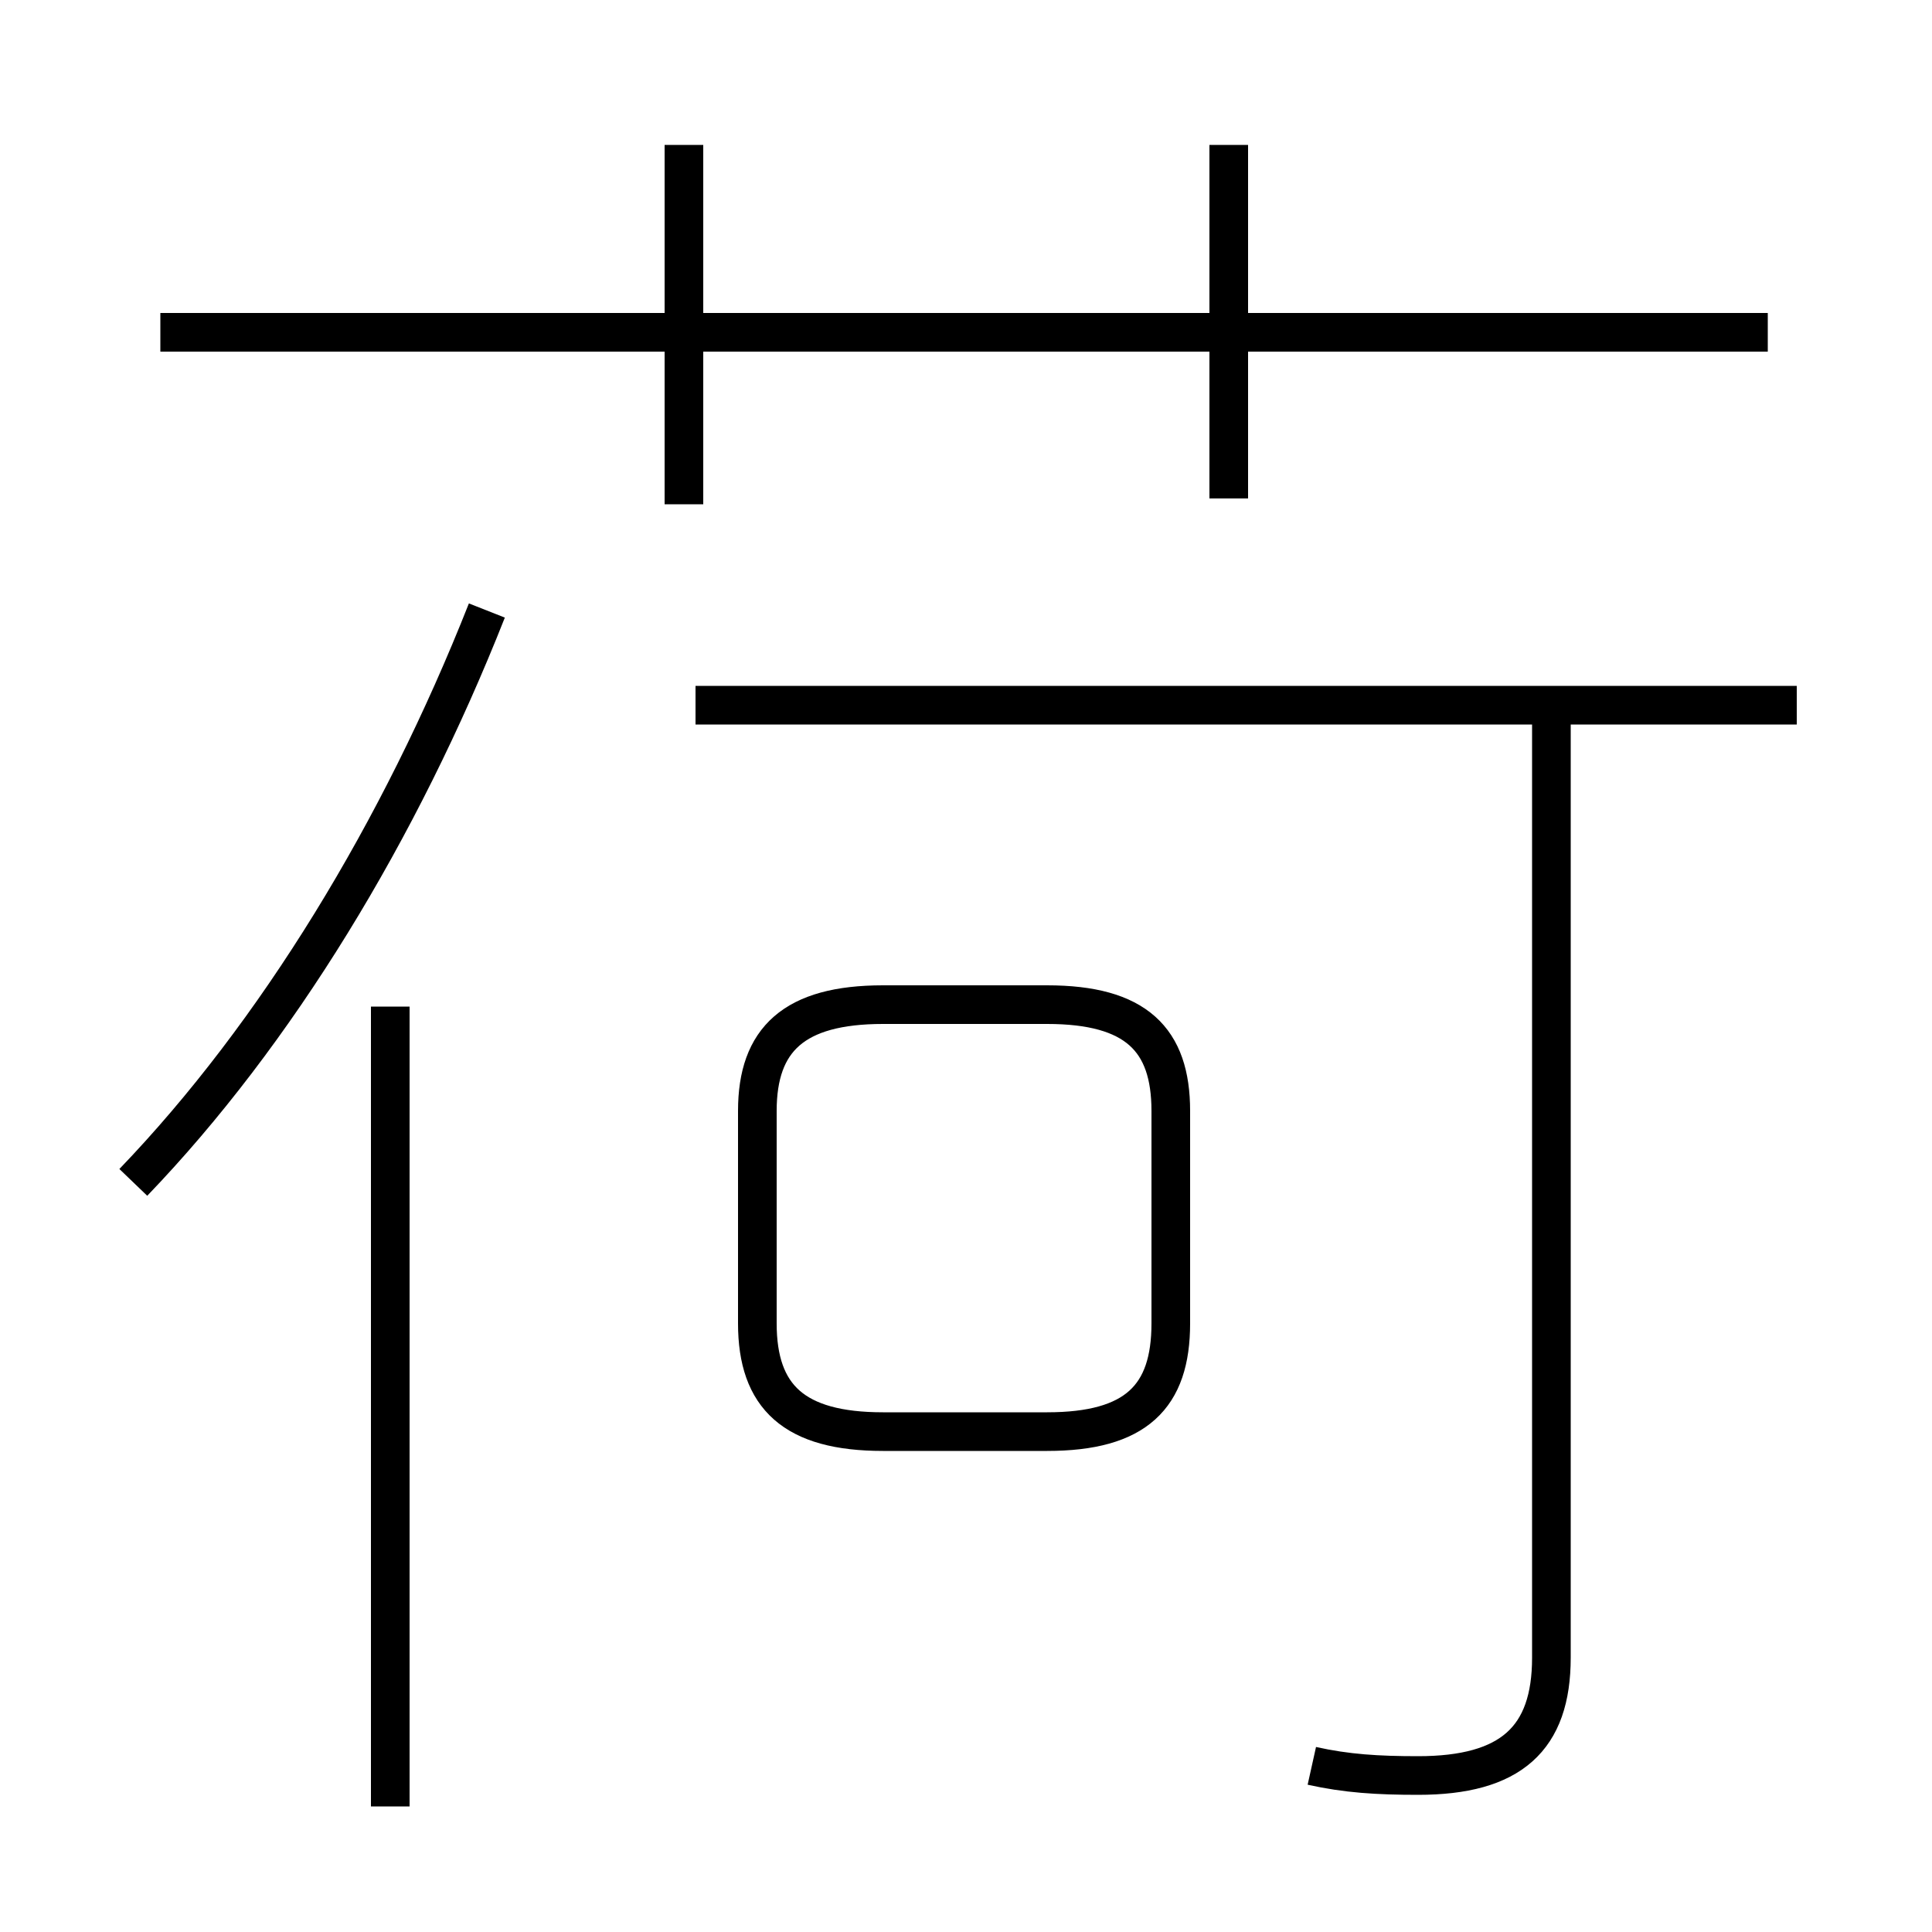 <?xml version='1.0' encoding='utf8'?>
<svg viewBox="0.0 -6.0 50.0 50.0" version="1.1" xmlns="http://www.w3.org/2000/svg">
<rect x="0.0" y="-6.0" width="50.0" height="50.0" fill="#808080" stroke="none"/>
<rect x="-1000" y="-1000" width="2000" height="2000" stroke="white" fill="white"/>
<g style="fill:white;stroke:#000000;  stroke-width:1">
<path d="M 33.95 1.7 C 34.85 1.9 35.65 1.95 36.7 1.95 C 39.1 1.95 40.15 1.0 40.15 -1.1 L 40.15 -25.45 M 10.1 2.75 L 10.1 -17.95 M 3.45 -13.4 C 7.15 -17.25 10.35 -22.5 12.6 -28.2 M 22.85 -6.95 L 27.1 -6.95 C 29.4 -6.95 30.3 -7.85 30.3 -9.75 L 30.3 -15.25 C 30.3 -17.1 29.4 -18.0 27.1 -18.0 L 22.85 -18.0 C 20.55 -18.0 19.6 -17.1 19.6 -15.25 L 19.6 -9.75 C 19.6 -7.85 20.55 -6.95 22.85 -6.95 Z M 17.7 -30.95 L 17.7 -40.25 M 18.0 -25.75 L 46.5 -25.75 M 4.15 -35.4 L 45.75 -35.4 M 31.8 -31.1 L 31.8 -40.25" transform="translate(0.0 38.0)" />
</g>
</svg>